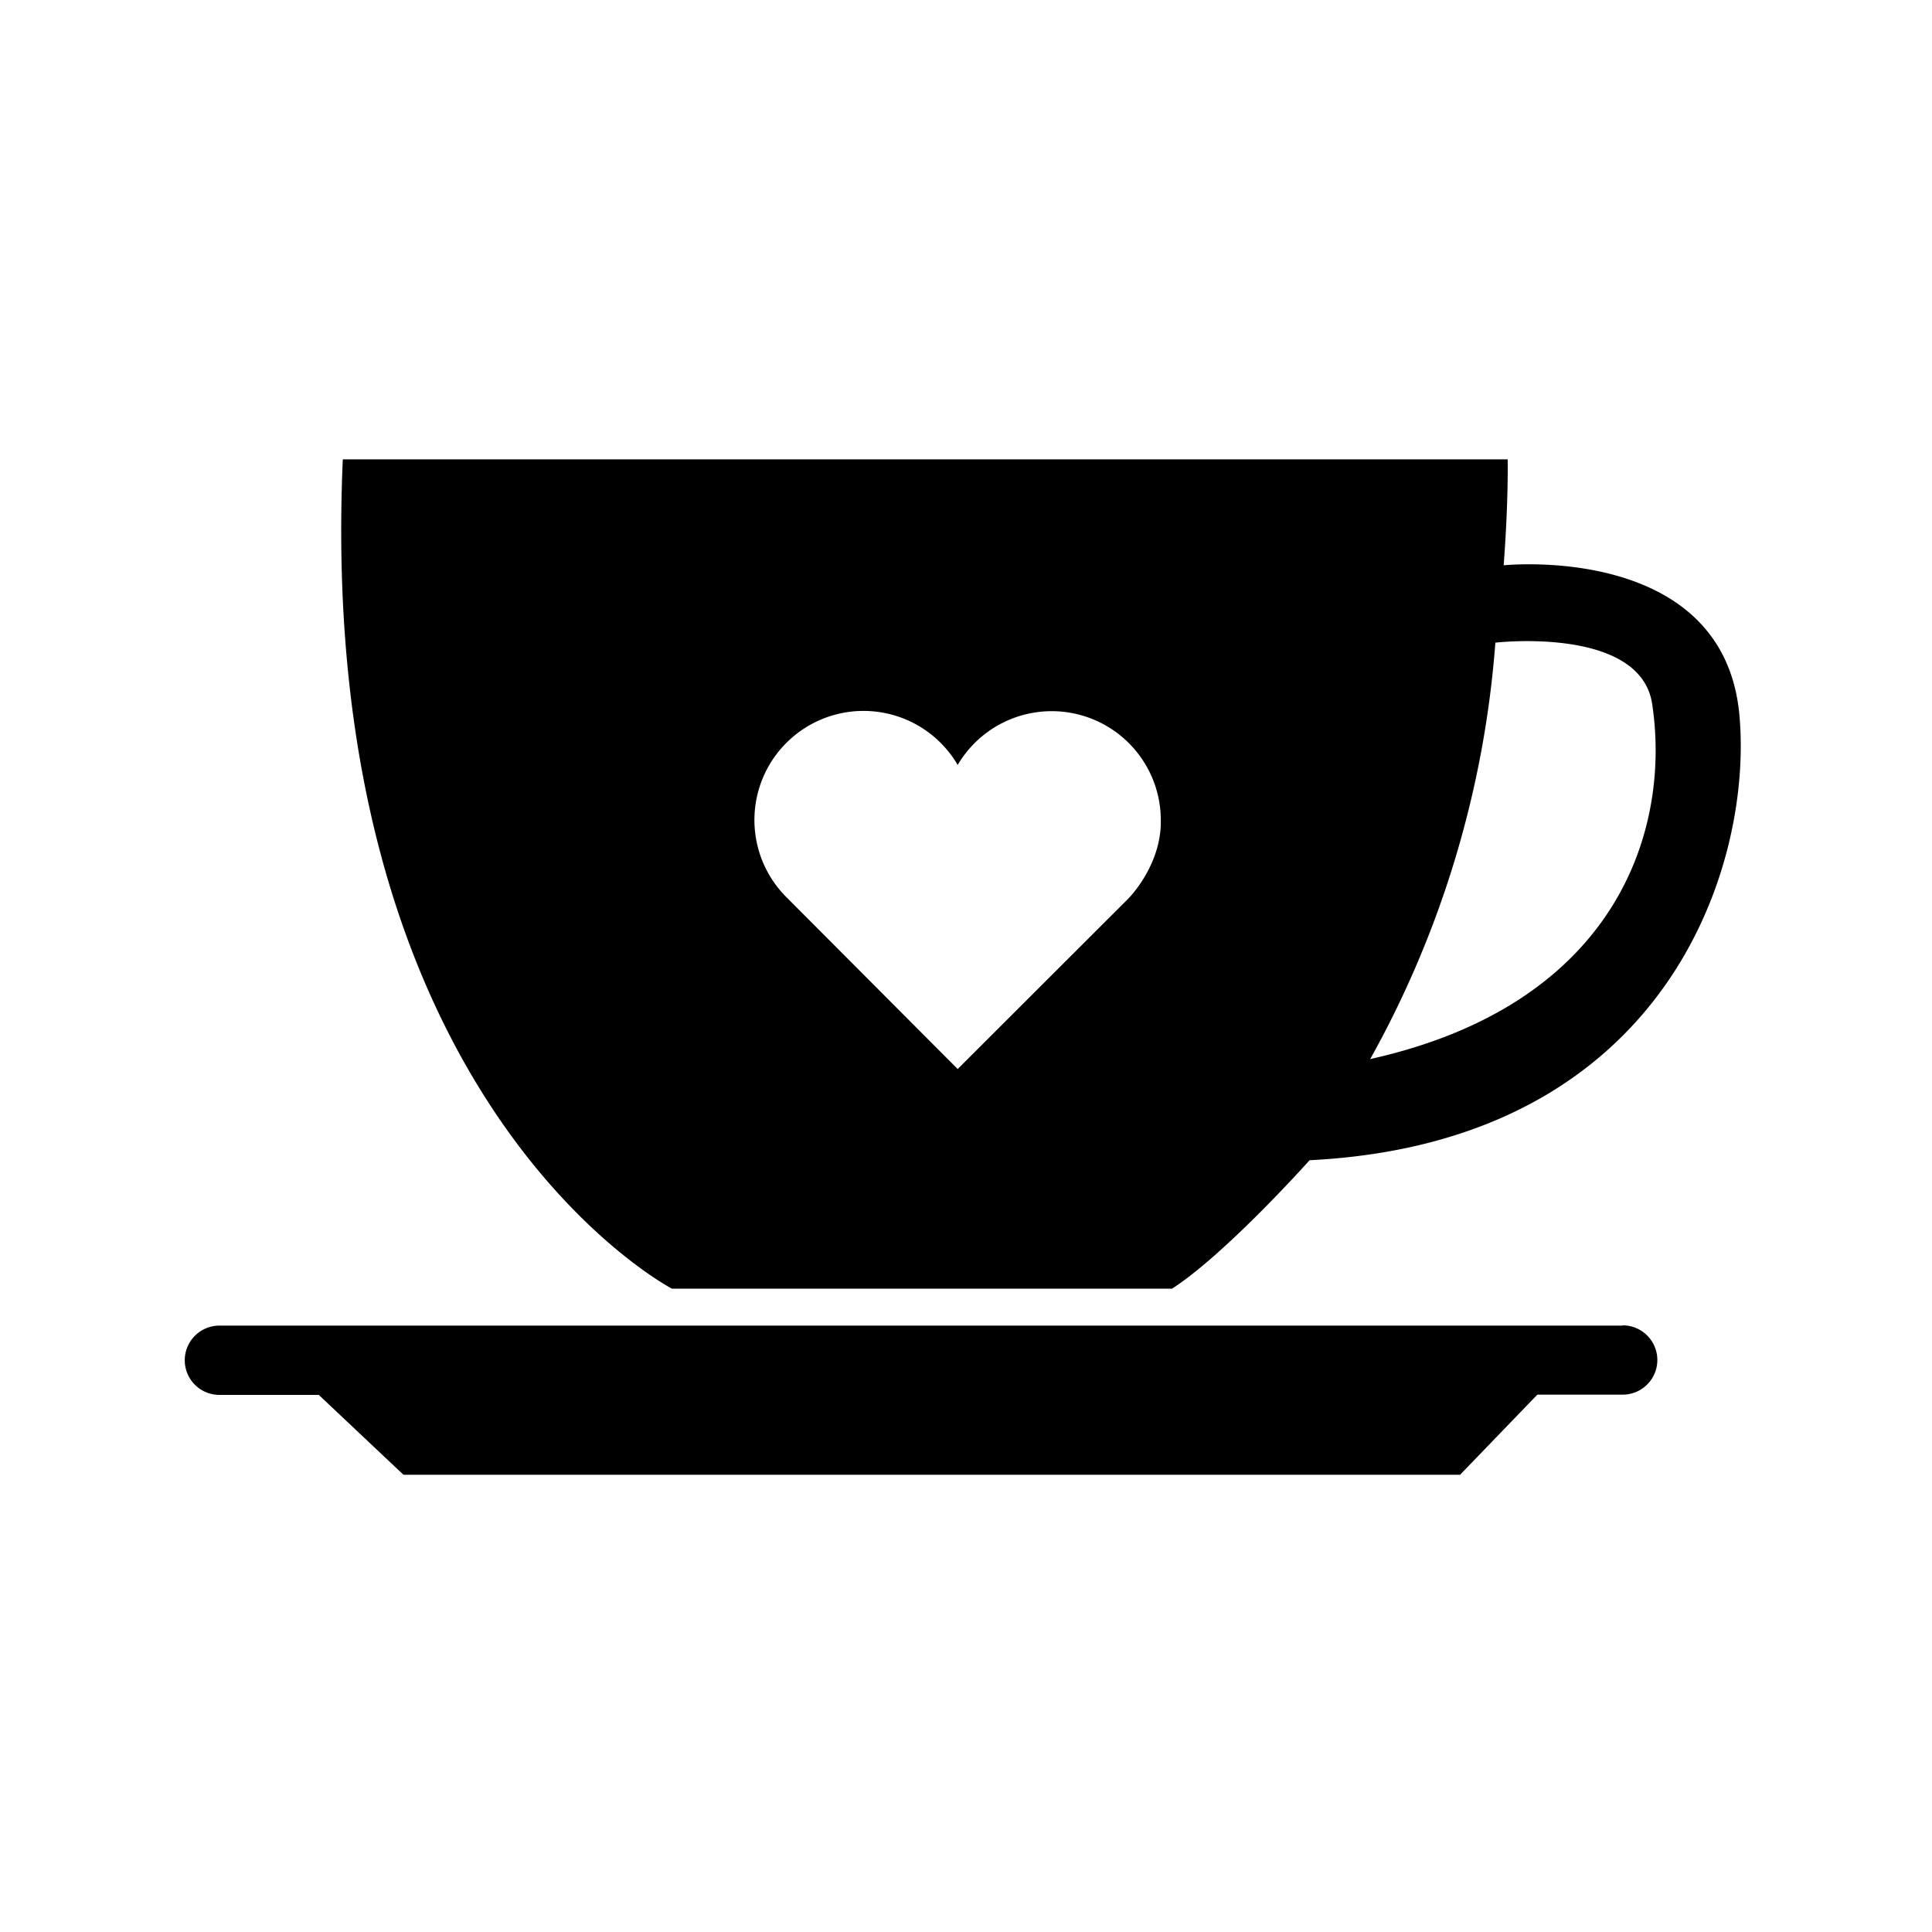 <svg xmlns="http://www.w3.org/2000/svg" viewBox="0 0 300 300"><title>icone-loppure-75</title><g id="Rubriche"><path d="M251.93,205.84H34.07a5.38,5.38,0,1,0,0,10.76H49.5L62.65,229H226.72l12-12.44h13.25a5.38,5.38,0,0,0,0-10.76Z"/><path d="M270.09,111c-2.47-26.79-36.59-23.22-36.6-23.22.76-10.06.62-16.45.62-16.45H53.23c-4.37,99.86,51.1,128.77,51.1,128.77H182c8.39-5.42,21.35-19.94,21.35-19.94C259,177.36,272.23,134.21,270.09,111Zm-94.81,28.46L148.71,166l-26.48-26.57a16.94,16.94,0,1,1,26.48-20.65,16.94,16.94,0,0,1,31.54,8.63C180.35,134.36,175.28,139.45,175.28,139.45Zm37.48,25a156.76,156.76,0,0,0,19.44-64.67s22.52-2.61,24.35,9.53C259.47,128.7,251.26,155.88,212.77,164.45Z"/></g></svg>